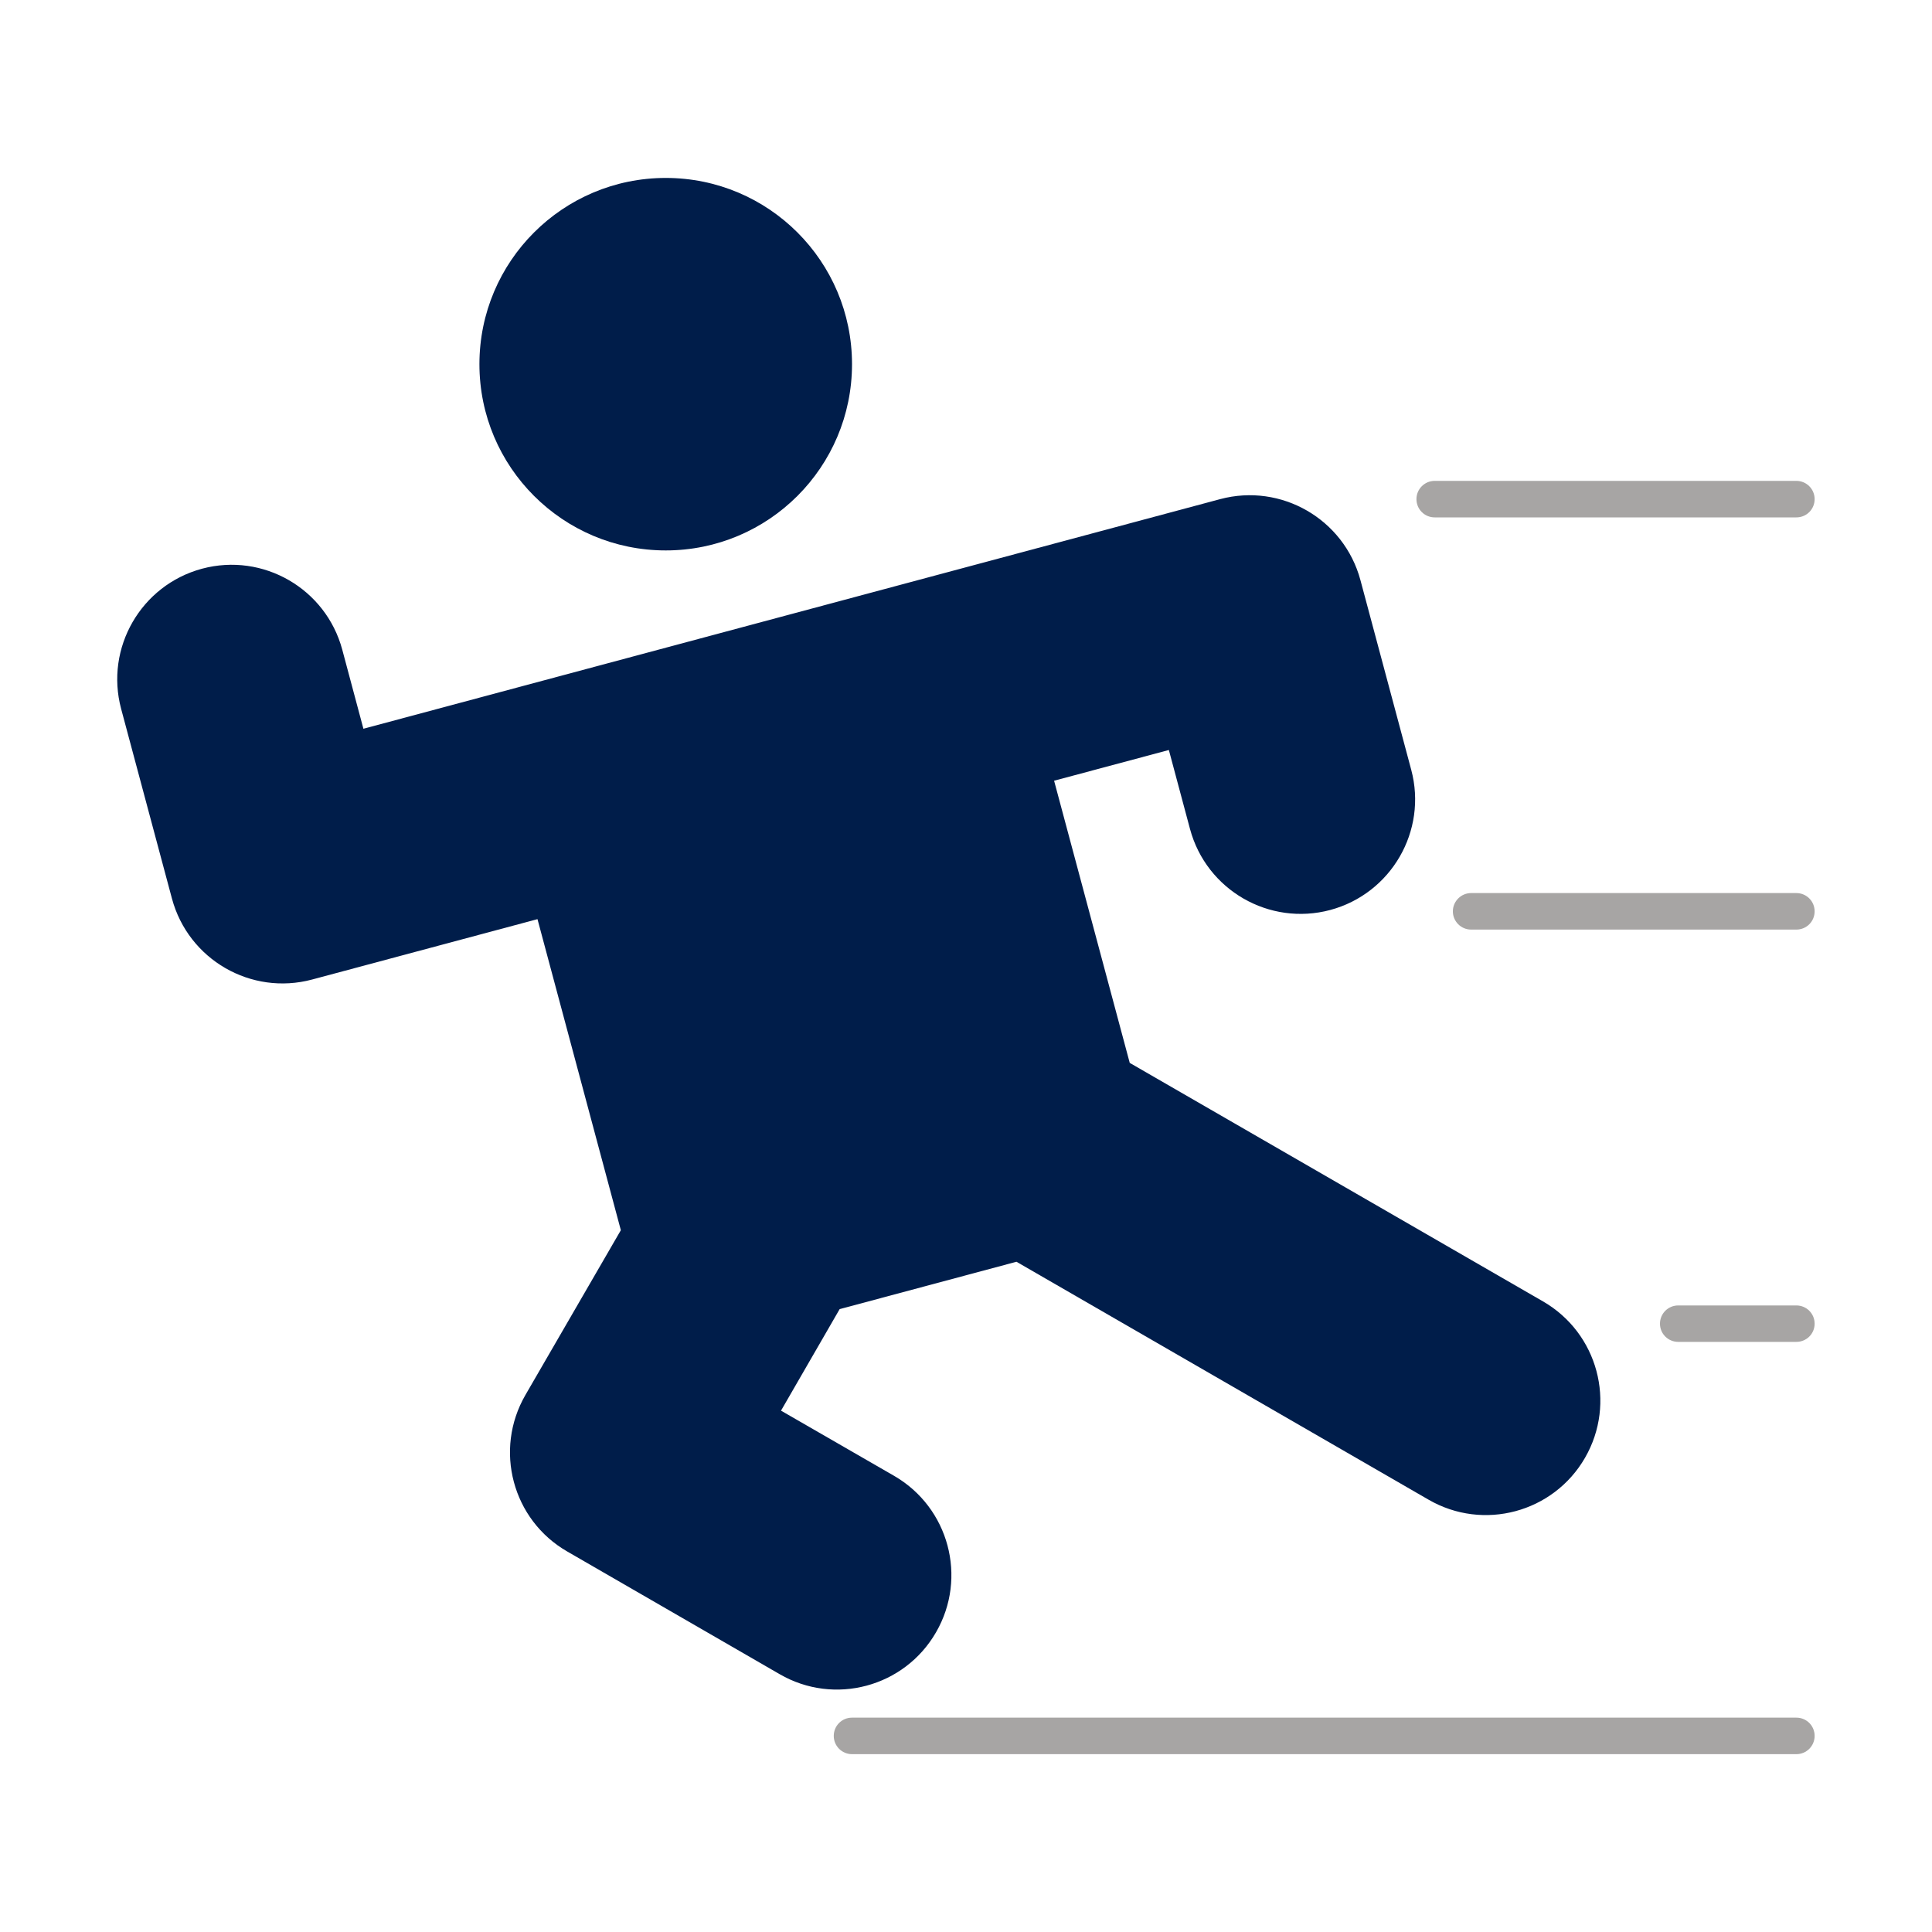 <svg width="20" height="20" viewBox="0 0 20 20" fill="none" xmlns="http://www.w3.org/2000/svg">
<path d="M18.596 5.356H14.852C14.747 5.356 14.663 5.272 14.663 5.167C14.663 5.063 14.747 4.978 14.852 4.978H18.596C18.701 4.978 18.785 5.063 18.785 5.167C18.785 5.272 18.701 5.356 18.596 5.356Z" fill="#231E1C" fill-opacity="0.4"/>
<path d="M18.596 9.623H15.229C15.125 9.623 15.04 9.539 15.04 9.434C15.04 9.33 15.125 9.245 15.229 9.245H18.596C18.701 9.245 18.785 9.33 18.785 9.434C18.785 9.539 18.701 9.623 18.596 9.623Z" fill="#231E1C" fill-opacity="0.4"/>
<path d="M18.596 13.891H17.373C17.268 13.891 17.184 13.807 17.184 13.703C17.184 13.598 17.268 13.514 17.373 13.514H18.596C18.701 13.514 18.785 13.598 18.785 13.703C18.785 13.807 18.701 13.891 18.596 13.891Z" fill="#231E1C" fill-opacity="0.4"/>
<path d="M18.596 18.159H8.82C8.715 18.159 8.631 18.074 8.631 17.97C8.631 17.865 8.715 17.781 8.82 17.781H18.596C18.701 17.781 18.785 17.865 18.785 17.97C18.785 18.074 18.701 18.159 18.596 18.159Z" fill="#231E1C" fill-opacity="0.4"/>
<path d="M6.892 5.698C7.957 5.698 8.82 4.835 8.82 3.77C8.82 2.705 7.957 1.842 6.892 1.842C5.827 1.842 4.963 2.705 4.963 3.77C4.963 4.835 5.827 5.698 6.892 5.698Z" fill="#001D4A"/>
<path d="M10.523 13.062L14.789 15.525C15.355 15.852 16.08 15.659 16.408 15.091C16.735 14.524 16.541 13.8 15.973 13.472L11.695 11.003L10.912 8.082L12.1 7.764L12.319 8.582C12.489 9.214 13.139 9.589 13.771 9.42C14.402 9.25 14.778 8.601 14.609 7.969L14.083 6.005C13.913 5.374 13.263 4.998 12.631 5.167L3.762 7.544L3.543 6.725C3.373 6.094 2.724 5.718 2.092 5.887C1.46 6.057 1.085 6.707 1.254 7.338L1.78 9.302C1.95 9.934 2.599 10.309 3.231 10.14L5.564 9.515L6.427 12.735L5.439 14.441C5.111 15.008 5.304 15.734 5.872 16.061L8.071 17.331C8.637 17.659 9.363 17.465 9.69 16.897C10.017 16.331 9.823 15.606 9.256 15.278L8.085 14.603L8.692 13.552L10.521 13.062H10.523Z" fill="#001D4A"/>
</svg>
